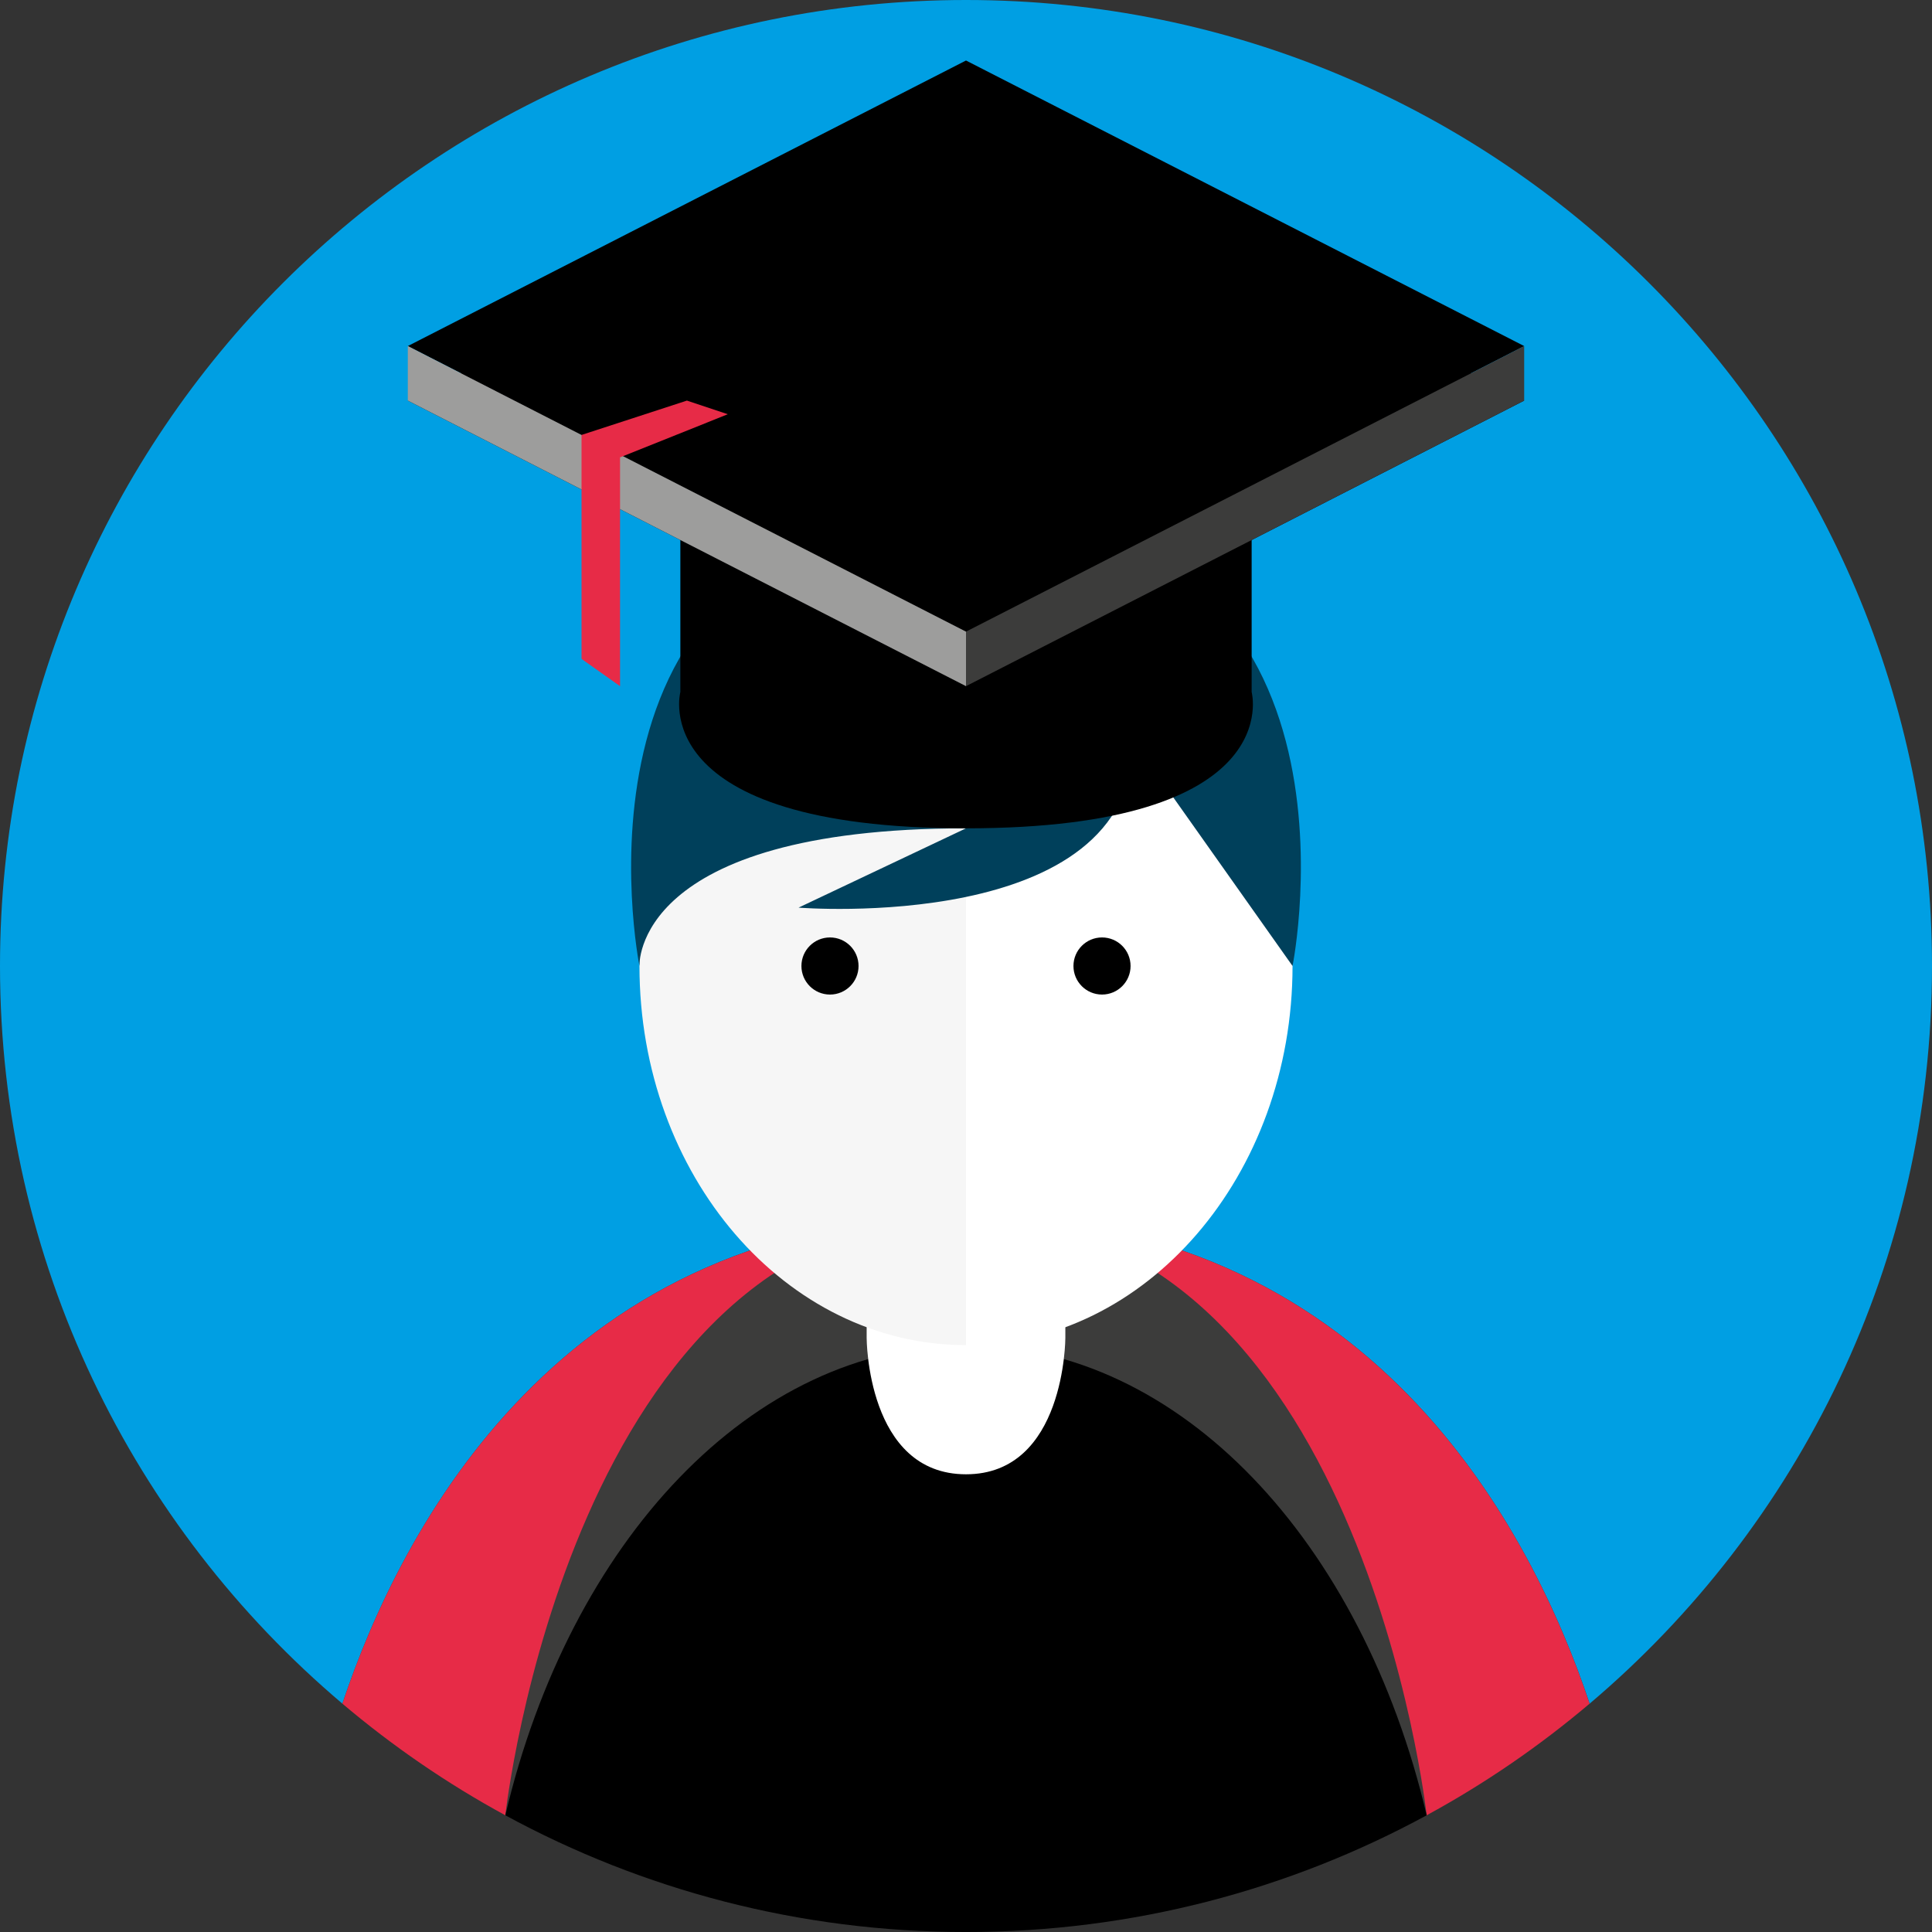 <?xml version="1.0" encoding="utf-8"?>
<!-- Generator: Adobe Illustrator 16.0.0, SVG Export Plug-In . SVG Version: 6.00 Build 0)  -->
<!DOCTYPE svg PUBLIC "-//W3C//DTD SVG 1.1//EN" "http://www.w3.org/Graphics/SVG/1.1/DTD/svg11.dtd">
<svg version="1.1" id="Calque_1" xmlns="http://www.w3.org/2000/svg" xmlns:xlink="http://www.w3.org/1999/xlink" x="0px" y="0px"
	 width="141.732px" height="141.732px" viewBox="0 0 141.732 141.732" enable-background="new 0 0 141.732 141.732"
	 xml:space="preserve">
<rect x="0" y="0" width="141.732" height="141.732" fill="#333333" stroke="none"/>
<path fill="#009FE3" d="M141.732,70.866C141.732,31.729,110.005,0,70.866,0S0,31.729,0,70.866c0,21.699,9.757,41.116,25.119,54.115
	c4.245-12.719,16.036-35.78,45.748-35.78c29.711,0,41.503,23.062,45.748,35.78C131.976,111.982,141.732,92.565,141.732,70.866z"/>
<path fill="#E30613" d="M70.866,98.678c-15.738,0-29.083,14.454-33.795,34.492h67.59C99.948,113.132,86.604,98.678,70.866,98.678z"
	/>
<path fill="#E72B47" d="M70.866,89.201c-29.711,0-41.503,23.062-45.748,35.78c3.682,3.116,7.683,5.867,11.952,8.188
	c4.712-20.038,18.057-34.492,33.795-34.492s29.082,14.454,33.795,34.492c4.27-2.321,8.271-5.072,11.953-8.188
	C112.369,112.263,100.577,89.201,70.866,89.201z"/>
<path fill="#3C3C3B" d="M37.071,133.17c0,0,4.845-43.969,33.795-43.969c28.951,0,33.795,43.969,33.795,43.969H37.071z"/>
<path d="M70.866,98.678c-15.738,0-29.083,14.454-33.795,34.492c10.045,5.46,21.558,8.563,33.795,8.563
	c12.238,0,23.75-3.103,33.795-8.563C99.948,113.132,86.604,98.678,70.866,98.678z"/>
<path fill="#FFFFFF" d="M78.154,89.201H63.578v8.953c0,0,0,10,7.288,10s7.288-10,7.288-10V89.201z"/>
<path fill="#FFFFFF" d="M70.866,43.055v55.623c13.23,0,23.955-12.452,23.955-27.812S84.097,43.055,70.866,43.055z"/>
<path fill="#F6F6F6" d="M46.911,70.866c0,15.359,10.725,27.812,23.955,27.812V43.055C57.636,43.055,46.911,55.507,46.911,70.866z"/>
<path fill="#00405B" d="M70.866,37.862c-30.617,0-23.955,33.004-23.955,33.004s-0.551-10.1,23.955-10.1l-12.284,5.818
	c0,0,24.567,1.983,24.567-12.221l11.672,16.502C94.821,70.866,101.483,37.862,70.866,37.862"/>
<g>
	<g>
		<path d="M91.821,31.907h-41.91v18.859c0,0-2.688,10,20.955,10s20.955-10,20.955-10V31.907z"/>
		<polygon points="111.815,29.388 70.866,8.439 29.917,29.388 70.866,50.337 		"/>
		<polygon points="111.815,25.388 70.866,4.439 29.917,25.388 70.866,46.337 		"/>
		<polygon fill="#9D9D9C" points="29.917,25.388 70.866,46.337 70.866,50.337 29.917,29.388 		"/>
		<polygon fill="#3C3C3B" points="111.815,25.388 111.815,29.388 70.866,50.337 70.866,46.337 		"/>
	</g>
	<polygon fill="#E72B47" points="50.392,29.388 42.661,31.907 42.661,35.907 42.661,48.337 45.487,50.337 45.487,37.862 
		45.487,33.553 53.392,30.388 	"/>
</g>
<circle cx="60.888" cy="70.866" r="2.095"/>
<circle cx="80.844" cy="70.866" r="2.095"/>
</svg>
